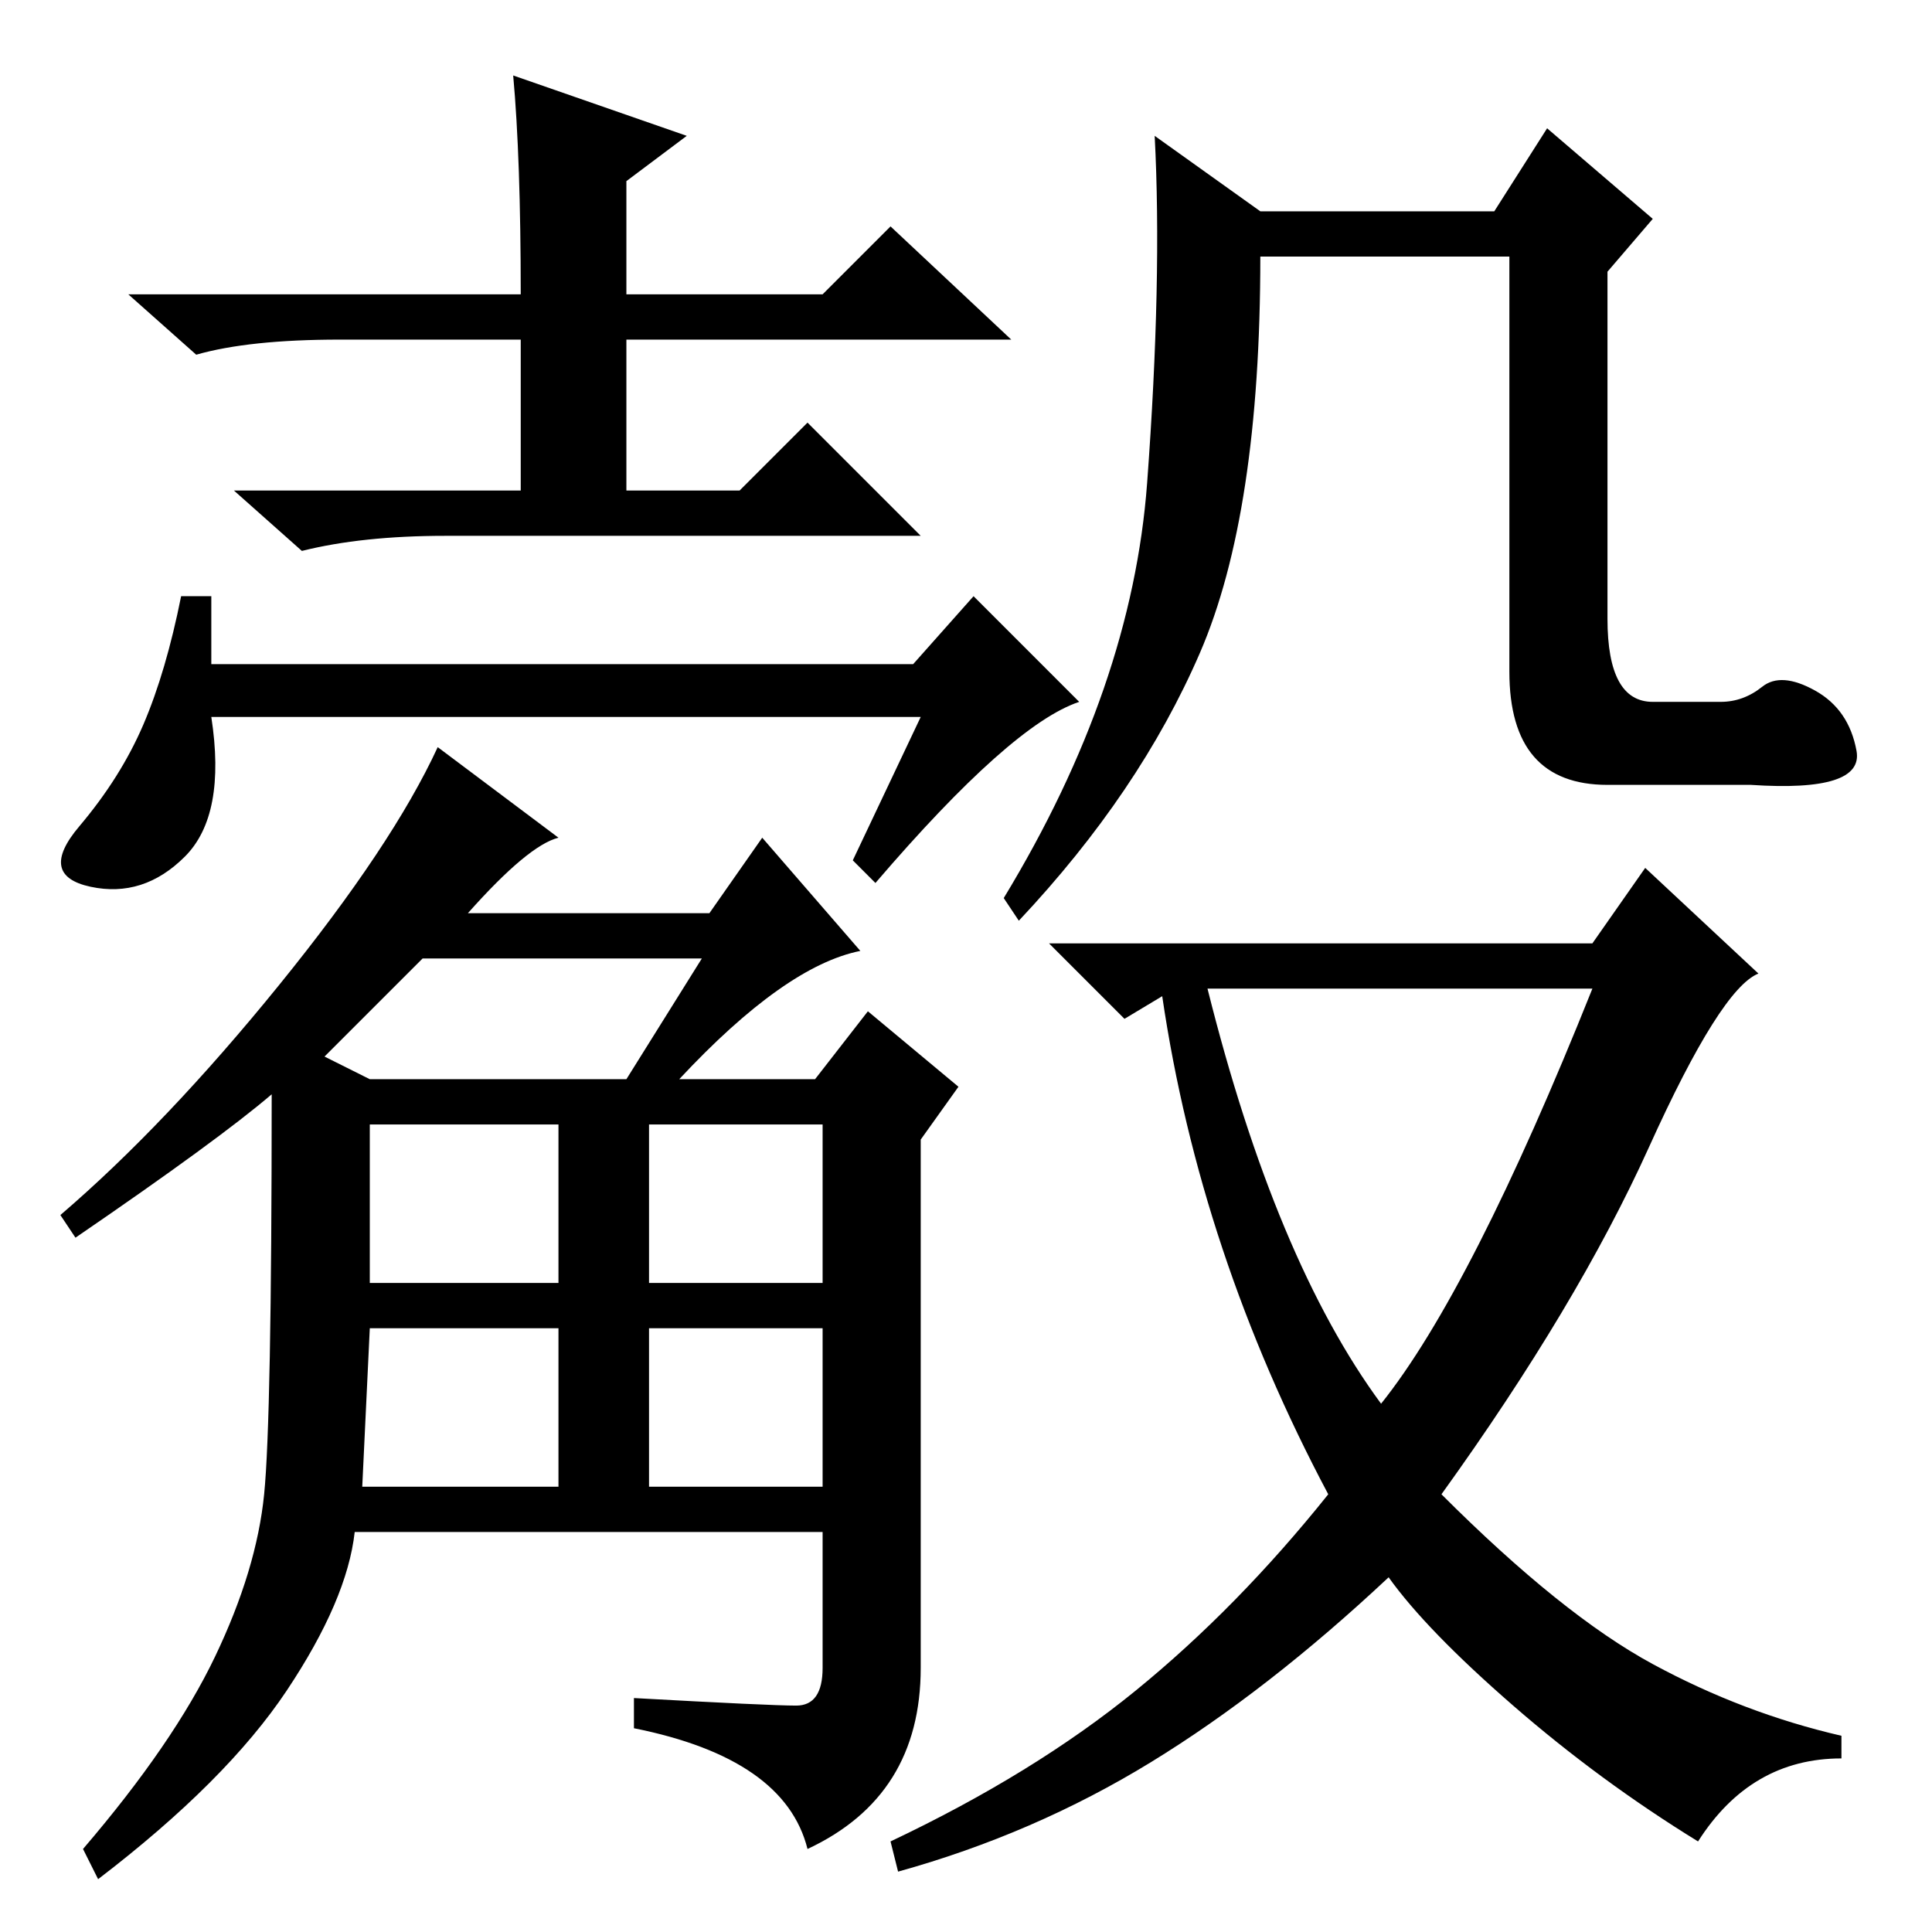 <?xml version="1.0" standalone="no"?>
<!DOCTYPE svg PUBLIC "-//W3C//DTD SVG 1.1//EN" "http://www.w3.org/Graphics/SVG/1.1/DTD/svg11.dtd" >
<svg xmlns="http://www.w3.org/2000/svg" xmlns:xlink="http://www.w3.org/1999/xlink" version="1.1" viewBox="0 -36 256 256">
  <g transform="matrix(1 0 0 -1 0 220)">
   <path fill="currentColor"
d="M233.5 165q2.5 2 7 -0.5t5.5 -8t-14 -4.5h-19q-13 0 -13 15v55h-33q0 -34 -8 -52.5t-24 -35.5l-2 3q17 28 19 55t1 46l14 -10h31l7 11l14 -12l-6 -7v-46q0 -11 6 -11h9q3 0 5.5 2zM211 131l7 10l15 -14q-5 -2 -14.5 -23t-27.5 -46q16 -16 28 -22.5t25 -9.5v-3
q-12 0 -19 -11q-13 8 -24.5 18t-16.5 17q-16 -15 -31.5 -24.5t-33.5 -14.5l-1 4q19 9 32.5 20t25.5 26q-17 32 -22 66l-5 -3l-10 10h72zM183 70q12 15 28 55h-51q9 -36 23 -55zM93 129h-37l-13 -13l6 -3h34zM49 86h25v21h-25v-21zM86 86h23v21h-23v-21zM48 59h26v21h-25z
M86 59h23v21h-23v-21zM105.5 30q3.5 0 3.5 5v18h-62q-1 -9 -9 -21t-25 -25l-2 4q12 14 17.5 25.5t6.5 21.5t1 53q-7 -6 -26 -19l-2 3q14 12 29 30.5t21 31.5l16 -12q-4 -1 -12 -10h32l7 10l13 -15q-10 -2 -24 -17h18l7 9l12 -10l-5 -7v-70q0 -17 -15 -24q-3 12 -23 16v4
q18 -1 21.5 -1zM68 246l23 -8l-8 -6v-15h26l9 9l16 -15h-51v-20h15l9 9l15 -15h-63q-11 0 -19 -2l-9 8h38v20h-24q-12 0 -19 -2l-9 8h52q0 18 -1 29zM122 161h-94q2 -13 -3.5 -18.5t-12.5 -4t-1.5 8t8.5 13.5t5 17h4v-9h93l8 9l14 -14q-9 -3 -27 -24l-3 3z" />
  </g>

</svg>
